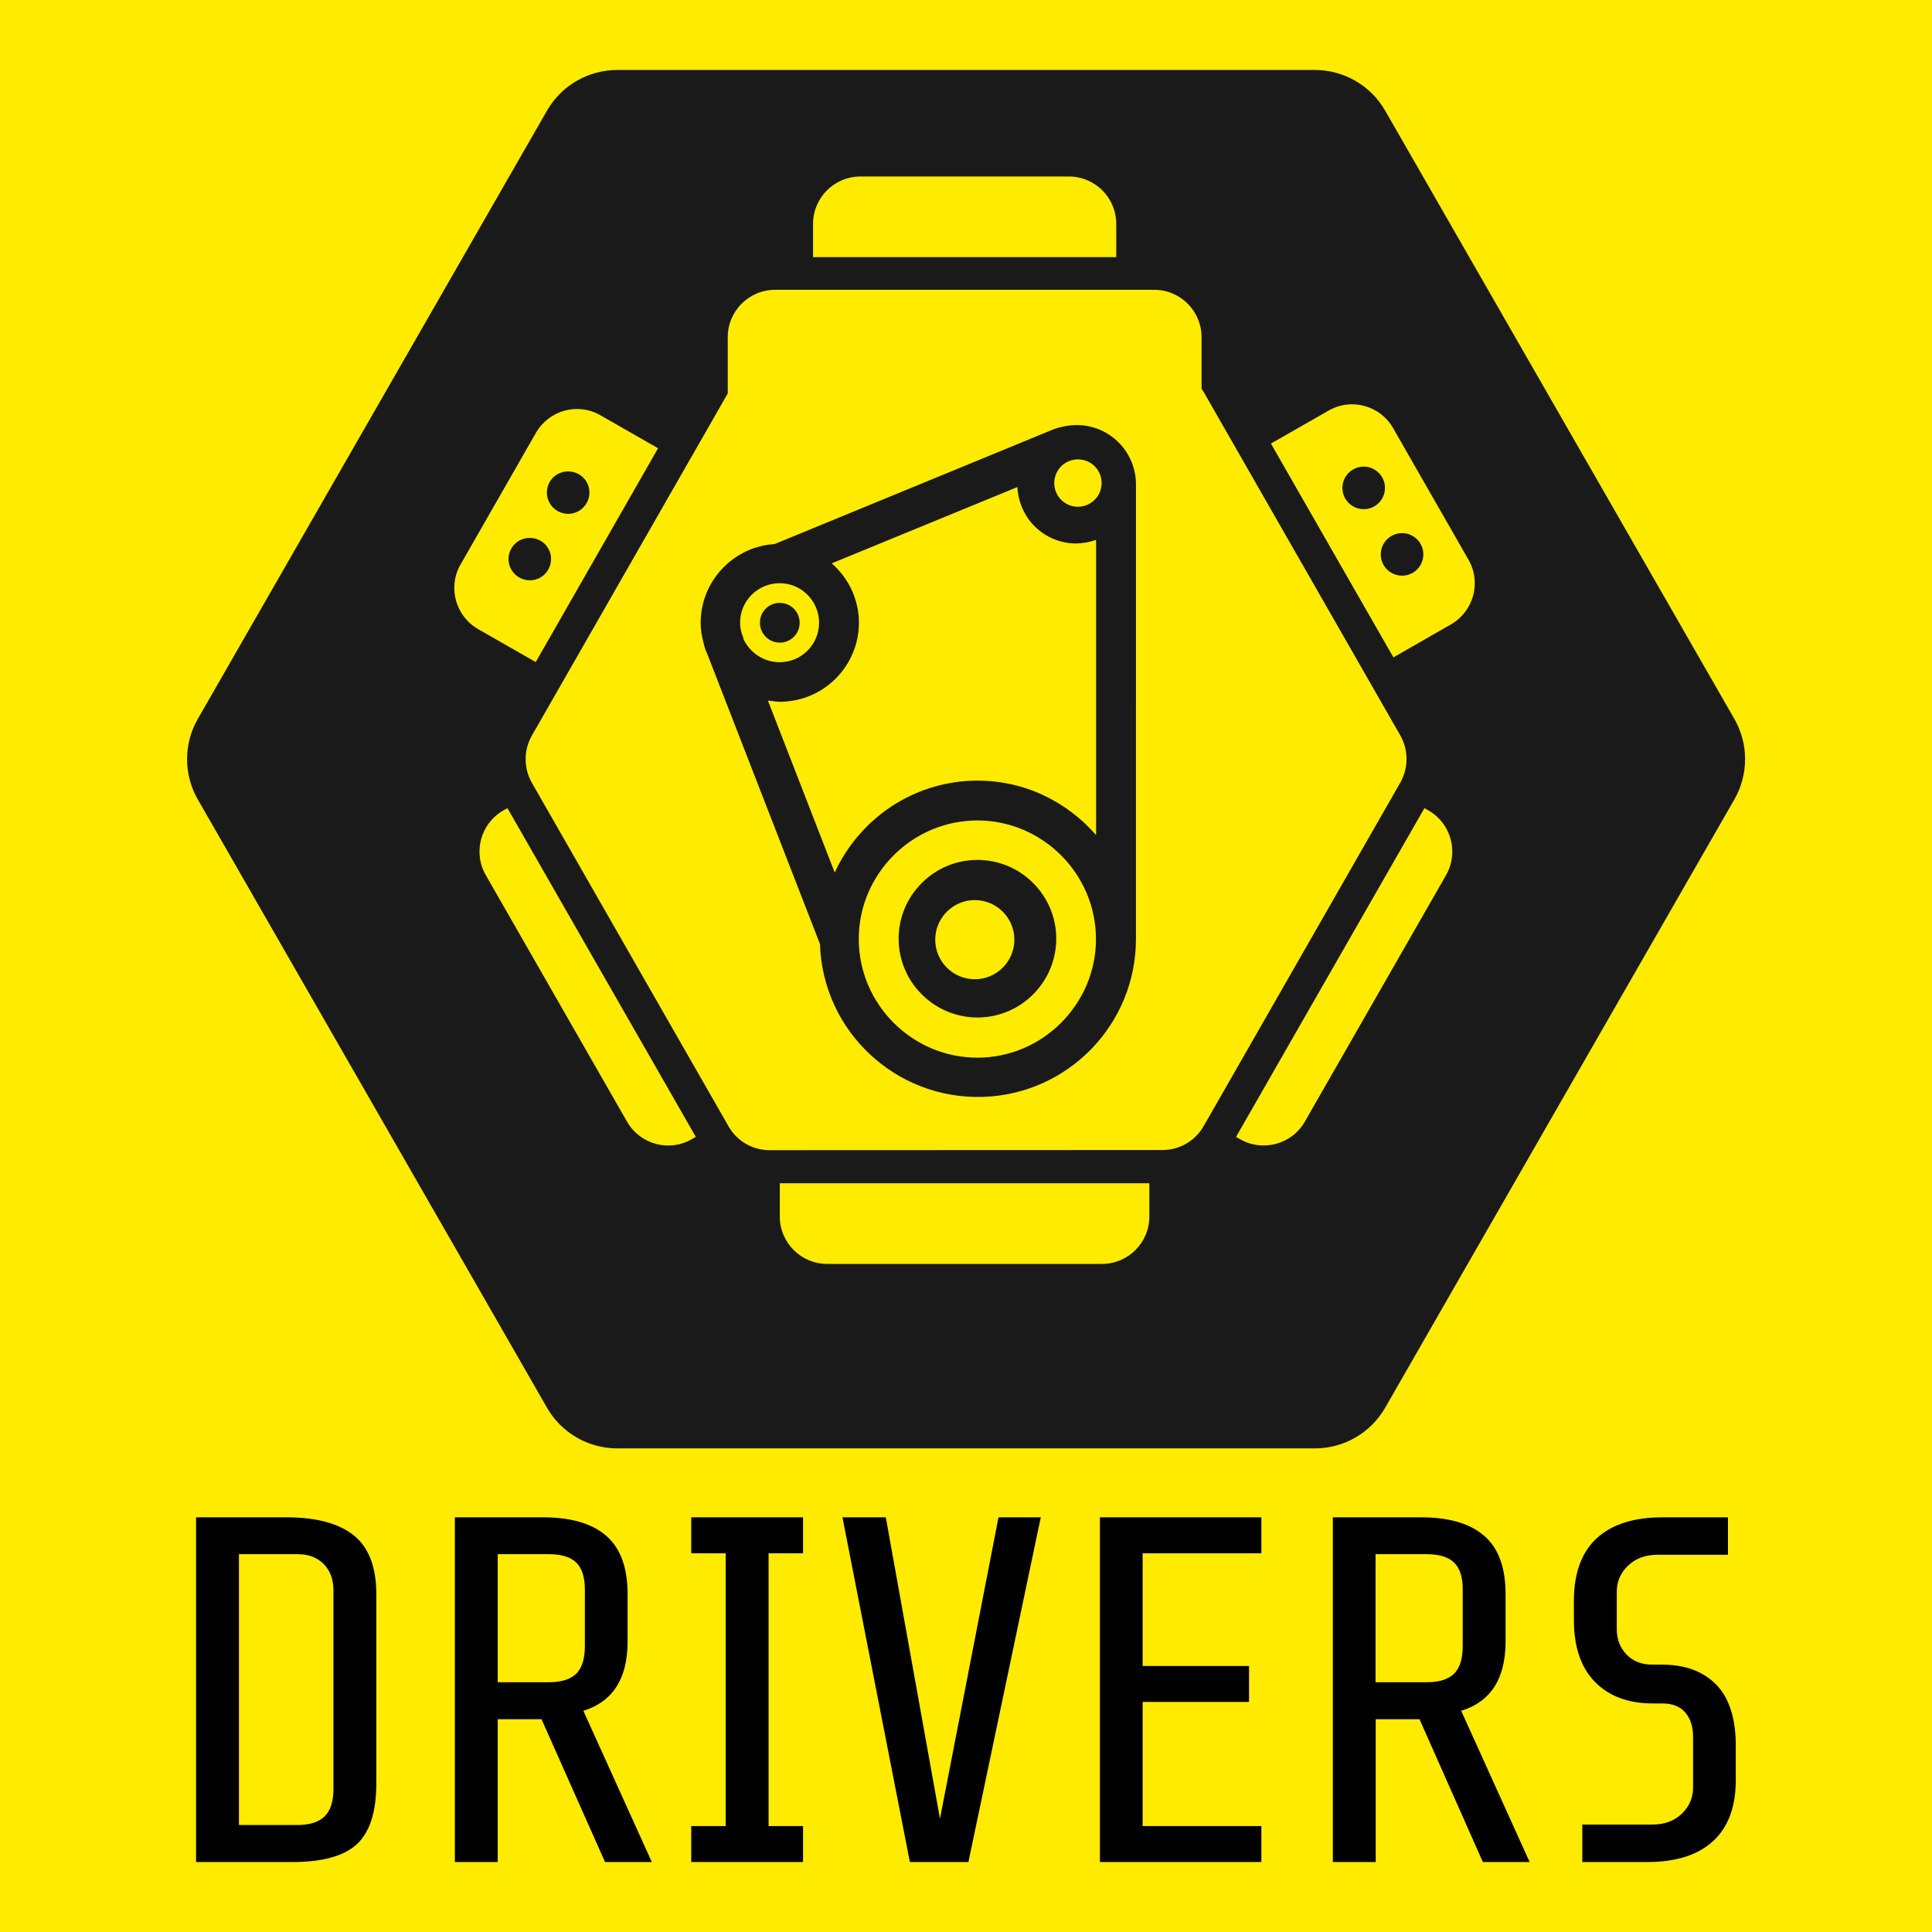 <?xml version="1.0" encoding="utf-8"?>
<!-- Generator: Adobe Illustrator 24.0.2, SVG Export Plug-In . SVG Version: 6.00 Build 0)  -->
<svg version="1.1" id="Layer_1" xmlns="http://www.w3.org/2000/svg" xmlns:xlink="http://www.w3.org/1999/xlink" x="0px" y="0px"
	 viewBox="0 0 1284 1284" style="enable-background:new 0 0 1284 1284;" xml:space="preserve">
<style type="text/css">
	.st0{fill:#FFEB00;}
	.st1{fill:#1A1A1A;}
</style>
<rect x="-452.7" y="-97.6" class="st0" width="1824.2" height="1504.6"/>
<g>
	<g id="Ride_Fair_IO_Logomark_Black-2" transform="translate(-15949.745 -18237.1)">
		<path id="Path_26743" class="st1" d="M16823.6,18283.6c19.3,0,37.1,10.3,46.7,27l232.1,404.3c9.5,16.5,9.5,37,0,53.5l-232.1,404.3
			c-9.6,16.7-27.4,27-46.7,27h-463.6c-19.3,0-37.1-10.3-46.7-27l-232.1-404.3c-9.5-16.5-9.5-37,0-53.5l232.1-404.3
			c9.6-16.7,27.4-27,46.7-27H16823.6z"/>
		<path id="Path_23589" class="st0" d="M16499.5,19077.1c-17.4,0-31.5-14.1-31.5-31.5v-22.1h245.6v22.1c0,17.4-14.1,31.5-31.5,31.5
			H16499.5z M16461.2,19001.5c-11.3,0-21.7-6-27.3-15.9l-130.7-228.3c-5.5-9.7-5.5-21.6,0-31.3l130.2-227.4v-37.4
			c0-17.4,14.1-31.5,31.5-31.5l0,0h251.9c17.4,0,31.5,14.1,31.5,31.5v34.3c0.5,0.7,0.9,1.4,1.4,2.1l130.7,228.3
			c5.5,9.7,5.5,21.6,0,31.3l-130.7,228.3c-5.6,9.8-16,15.9-27.3,15.9L16461.2,19001.5L16461.2,19001.5z M16649.7,18522.5
			l-185.2,76.2c-13.2,0.8-25.7,6.7-34.8,16.4c-9.2,9.7-14.3,22.6-14.3,35.9c0,5.8,1.2,11,2.9,17.1c0.1,0.2,0.2,0.3,0.2,0.5
			c0,0.2,0,0.3,0.2,0.5l0.8,1.9c0,0.2,0.1,0.3,0.2,0.4l0,0c0.1,0.1,0.1,0.3,0.1,0.3l74.9,192.8c1.8,57.9,50.3,103.4,108.3,101.6
			c56.7-1.8,101.7-48.3,101.7-105V18559c0-21.7-17.6-39.4-39.3-39.4h-0.1C16659.7,18519.7,16654.6,18520.7,16649.7,18522.5z
			 M16366.5,18982.6l-93.9-163.9c-8.7-15.1-3.4-34.4,11.7-43l0,0l2.7-1.5l125.2,218.5l-2.7,1.5
			C16394.5,19002.9,16375.2,18997.7,16366.5,18982.6L16366.5,18982.6L16366.5,18982.6z M16773.9,18994.2l-2.7-1.5l125.2-218.5
			l2.7,1.5c15.1,8.7,20.3,27.9,11.7,43l0,0l-93.9,163.9C16808.3,18997.6,16789,19002.9,16773.9,18994.2L16773.9,18994.2
			L16773.9,18994.2z M16568.7,18933.8c-18.9-8.1-33.9-23.1-42-42c-8.3-19.6-8.3-41.7,0-61.2c8.1-18.9,23.1-33.9,42-42
			c19.6-8.3,41.7-8.3,61.2,0c18.9,8.1,33.9,23.1,42,42c8.3,19.6,8.3,41.7,0,61.2c-8.1,18.9-23.1,33.9-42,42
			C16610.4,18942.1,16588.2,18942.1,16568.7,18933.8z M16562.2,18824.1c-20.4,20.5-20.3,53.6,0.3,74s53.6,20.3,74-0.3
			s20.3-53.6-0.3-74c-9.8-9.8-23.1-15.2-36.9-15.2C16585.3,18808.6,16572,18814.2,16562.2,18824.1z M16571.3,18861.6
			c0-14.5,11.8-26.3,26.3-26.3c14.5,0,26.3,11.8,26.3,26.3s-11.8,26.3-26.3,26.3l0,0
			C16583.1,18887.9,16571.3,18876.1,16571.3,18861.6L16571.3,18861.6z M16504.5,18817l-44.4-114.3c0.8,0.1,1.7,0.2,2.5,0.3h0.2
			c1.7,0.3,3.5,0.4,5.3,0.5c29-0.1,52.4-23.6,52.5-52.5c0-7.6-1.7-15.1-4.9-22c-3.1-6.6-7.6-12.6-13.2-17.5l123.4-50.7
			c0.5,10.1,4.8,19.7,12,26.6c7.3,7,17,10.9,27.1,10.9c4.5-0.1,8.9-0.9,13.2-2.4v196.2c-9.6-11.1-21.5-20.1-34.8-26.4
			c-13.7-6.5-28.8-9.8-44-9.8c-20.3,0-40,5.9-57,17C16525.8,18783.9,16512.7,18799.1,16504.5,18817L16504.5,18817L16504.5,18817z
			 M16443.7,18661.5v-0.8c-1.4-3.1-2.1-6.4-2.1-9.8c0-14.5,11.8-26.2,26.3-26.2s26.2,11.8,26.2,26.3c0,14.4-11.7,26.2-26.2,26.2
			C16457.5,18677.2,16448.1,18671.1,16443.7,18661.5L16443.7,18661.5z M16454.8,18651c0,7.3,5.9,13.2,13.2,13.2
			c7.3,0,13.2-5.9,13.2-13.2c0-7.3-5.9-13.2-13.2-13.2c-7.2-0.1-13.1,5.7-13.2,12.9C16454.8,18650.8,16454.8,18650.9,16454.8,18651
			L16454.8,18651z M16305.8,18677.1l-38.3-21.9c-15.1-8.7-20.3-27.9-11.7-42.9l0,0l50.1-87.5c8.7-15.1,27.8-20.4,42.9-11.7l0,0
			l38.3,21.9L16305.8,18677.1L16305.8,18677.1L16305.8,18677.1z M16294.8,18596.4c-6.8,3.9-9.1,12.6-5.2,19.3s12.6,9.1,19.3,5.2
			s9.1-12.6,5.2-19.3c-2.5-4.4-7.2-7-12.2-7C16299.4,18594.6,16297,18595.2,16294.8,18596.4L16294.8,18596.4z M16320.3,18552.2
			c-6.8,3.9-9.1,12.6-5.2,19.3c3.9,6.8,12.6,9.1,19.3,5.2s9.1-12.6,5.2-19.3c-2.5-4.4-7.2-7-12.3-7
			C16324.9,18550.4,16322.5,18551,16320.3,18552.2L16320.3,18552.2z M16875.8,18674l-81.4-142.1l38.3-21.9
			c15.1-8.7,34.3-3.4,42.9,11.6l0,0l50.1,87.5c8.7,15.1,3.4,34.3-11.7,43L16875.8,18674L16875.8,18674z M16869.3,18598.5
			c-3.9,6.8-1.6,15.4,5.2,19.3s15.4,1.6,19.3-5.2c3.9-6.8,1.6-15.4-5.2-19.3c-2.1-1.3-4.6-1.9-7-1.9
			C16876.5,18591.4,16871.8,18594.1,16869.3,18598.5L16869.3,18598.5z M16843.8,18554.3c-3.9,6.8-1.6,15.4,5.2,19.3
			s15.4,1.6,19.3-5.2l0,0c3.9-6.8,1.6-15.4-5.2-19.3c-2.1-1.3-4.6-1.9-7-1.9C16851,18547.2,16846.3,18549.9,16843.8,18554.3z
			 M16658.3,18571.8c-7.6-4.3-10.1-14-5.8-21.5c4.3-7.6,14-10.1,21.5-5.8c7.6,4.3,10.1,14,5.8,21.5c-2.8,4.8-8,7.9-13.7,7.9
			C16663.4,18573.9,16660.7,18573.2,16658.3,18571.8z M16490.1,18408v-22.1c0-17.4,14.1-31.5,31.5-31.5l0,0h138.5
			c17.4,0,31.5,14.1,31.5,31.5v22.1H16490.1z"/>
	</g>
	<g>
		<path d="M237.1,1225.7c-8.6,7.9-22.9,11.8-42.7,11.8h-64.1v-229.1h60.2c19.6,0,34.5,4,44.5,11.9c10,8,15.1,21,15.1,39.1v126.3
			C250,1204.5,245.7,1217.8,237.1,1225.7z M215,1039.3c-4.4-4.3-10.1-6.4-17.3-6.4h-38.9v180h38.6c8.3,0,14.4-1.9,18.3-5.7
			c3.9-3.8,5.9-9.9,5.9-18.2v-132.5C221.5,1049.3,219.3,1043.6,215,1039.3z"/>
		<path d="M359.9,1142.6h-29.1v94.9h-28.5v-229.1h58.6c18.5,0,32.6,4.1,42,12.3c9.5,8.2,14.2,21.1,14.2,38.8v31.4
			c0,24.7-9.8,40-29.4,46.1l45.5,100.5h-31.1L359.9,1142.6z M383,1038.5c-3.8-3.7-9.9-5.6-18.2-5.6h-34v85.1h34
			c8.3,0,14.3-1.9,18.2-5.7c3.8-3.8,5.7-9.9,5.7-18.2v-37.6C388.7,1048.2,386.8,1042.2,383,1038.5z"/>
		<path d="M459.4,1237.5v-23.9h22.9v-181.3h-22.9v-23.9h74.3v23.9h-22.9v181.3h22.9v23.9H459.4z"/>
		<path d="M643.6,1237.5h-38.9l-44.8-229.1h28.8l36,200.3l38.9-200.3h28.1L643.6,1237.5z"/>
		<path d="M731,1237.5v-229.1h107.3v23.9h-78.9v74.9h70.7v23.9h-70.7v82.5h78.9v23.9H731z"/>
		<path d="M943.4,1142.6h-29.1v94.9h-28.5v-229.1h58.6c18.5,0,32.6,4.1,42,12.3c9.5,8.2,14.2,21.1,14.2,38.8v31.4
			c0,24.7-9.8,40-29.5,46.1l45.5,100.5h-31.1L943.4,1142.6z M966.4,1038.5c-3.8-3.7-9.9-5.6-18.2-5.6h-34v85.1h34
			c8.3,0,14.3-1.9,18.2-5.7c3.8-3.8,5.7-9.9,5.7-18.2v-37.6C972.2,1048.2,970.2,1042.2,966.4,1038.5z"/>
		<path d="M1138.5,1223.6c-10.1,9.3-24.7,13.9-43.7,13.9h-43.2v-24.9h46.5c8.1,0,14.6-2.4,19.6-7.2c5-4.8,7.5-10.6,7.5-17.3v-34
			c0-6.5-1.7-11.8-5.1-15.9c-3.4-4-8.5-6.1-15.2-6.1h-6.5c-16.1,0-28.9-4.7-38.3-14.2c-9.4-9.5-14.1-23.3-14.1-41.4V1064
			c0-18.5,5.1-32.4,15.2-41.7c10.1-9.3,24.7-13.9,43.7-13.9h43.5v24.9h-46.8c-8.1,0-14.6,2.4-19.6,7.2c-5,4.8-7.5,10.6-7.5,17.3
			v24.9c0,6.8,2.2,12.4,6.5,16.9c4.4,4.5,10,6.7,17,6.7h6.5c15.5,0,27.5,4.5,36.2,13.4c8.6,8.9,12.9,22.5,12.9,40.6v21.6
			C1153.8,1200.4,1148.7,1214.3,1138.5,1223.6z"/>
	</g>
</g>
</svg>
